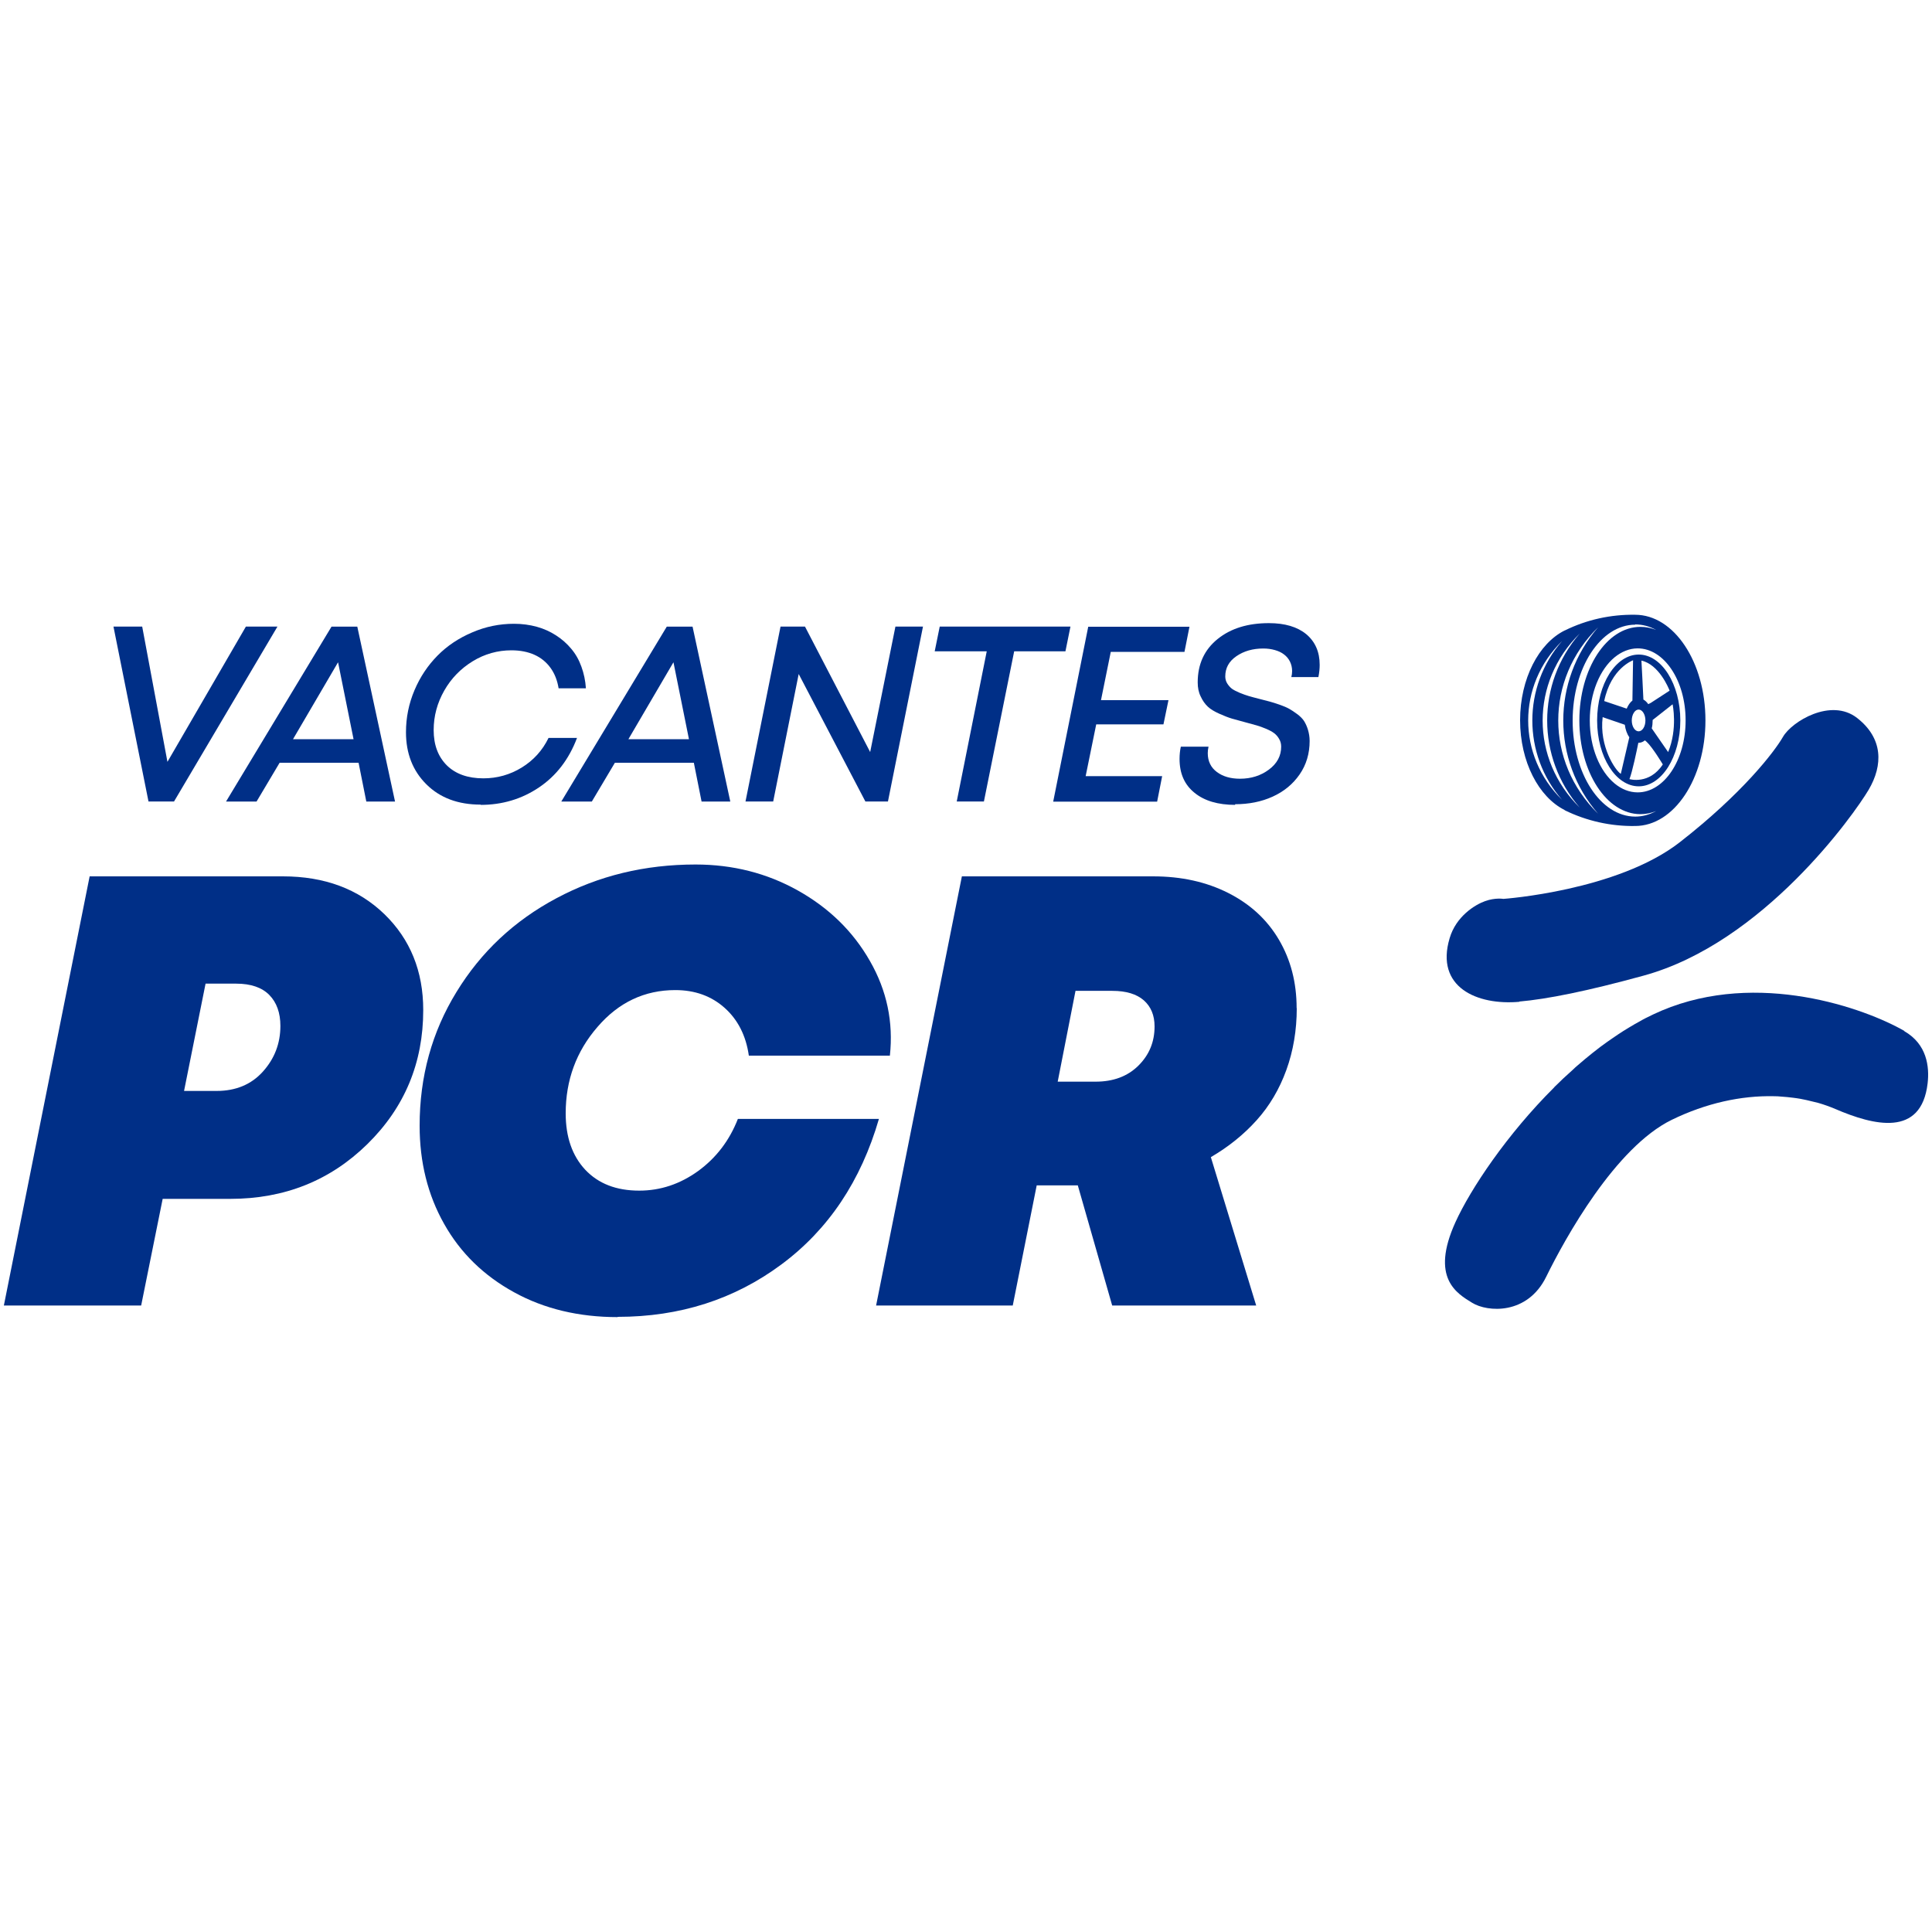 <?xml version="1.0" encoding="UTF-8"?>
<svg id="Capa_1" data-name="Capa 1" xmlns="http://www.w3.org/2000/svg" viewBox="0 0 150 150">
  <defs>
    <style>
      .cls-1 {
        fill-rule: evenodd;
      }

      .cls-1, .cls-2 {
        fill: #002f87;
      }
    </style>
  </defs>
  <g>
    <path class="cls-1" d="M117.96,77.76c2.17-.19,5.27-.81,9.64-2.01,9.3-2.54,16.35-12.52,17.48-14.43,1.13-1.92,1.13-4-.9-5.58-2.03-1.58-5.07.28-5.75,1.47-.68,1.18-3.16,4.4-8.01,8.18-4.85,3.78-13.7,4.4-13.7,4.4,0,0-.62-.11-1.41.17-.79.28-2.26,1.18-2.76,2.88-1.14,3.81,2.13,5.23,5.41,4.94Z"/>
    <path class="cls-1" d="M147.85,80.04c-3.04-1.75-11.33-4.74-18.83-1.58-.43.18-.86.39-1.28.6-.13.07-.27.14-.4.22-.29.16-.58.32-.87.5-.15.09-.29.18-.44.27-.28.18-.57.37-.84.56-.13.09-.26.18-.39.27-.37.26-.73.53-1.09.82-.03.02-.06.05-.09.07-.39.31-.77.63-1.15.96-.12.1-.23.2-.34.31-.26.23-.52.47-.78.71-.13.12-.25.24-.38.37-.1.1-.2.19-.3.29,0,0,0,0,.01,0-3.68,3.66-6.5,7.89-7.68,10.48-1.97,4.34.11,5.53,1.3,6.26,1.18.73,4.29.96,5.75-2.03,1.47-2.99,5.36-10.04,9.75-12.18,2.65-1.29,5.38-1.89,7.94-1.83.19,0,.38.01.57.03.31.02.61.05.92.09.18.02.36.05.54.08.32.06.64.13.95.21.15.04.3.07.45.11.45.13.9.29,1.32.47,2.98,1.28,6.68,2.22,7.17-1.99.15-1.29-.05-3.04-1.81-4.05Z"/>
    <path class="cls-1" d="M121.48,62.91s0,0,0,0c0,0,0,0,.01,0,1.7.83,3.57,1.25,5.46,1.22,3.02,0,5.46-3.67,5.46-8.2s-2.44-8.2-5.46-8.2c-1.89-.03-3.76.38-5.46,1.22,0,0,0,0-.01,0,0,0,0,0,0,0-2.01,1-3.46,3.74-3.46,6.97s1.45,5.97,3.46,6.97ZM130.87,55.94c0,3.08-1.67,5.58-3.72,5.58-.65,0-1.26-.25-1.79-.69-1.15-.95-1.93-2.79-1.93-4.9s.78-3.95,1.93-4.9c.53-.43,1.14-.69,1.79-.69,2.05,0,3.72,2.5,3.72,5.58ZM126.96,48.48c.57,0,1.12.15,1.62.43-.39-.16-.8-.24-1.22-.24-2.62,0-4.74,3.26-4.74,7.27s2.12,7.27,4.74,7.27c.42,0,.83-.08,1.22-.24-.51.28-1.06.43-1.62.43-2.69,0-4.86-3.34-4.86-7.45s2.18-7.45,4.86-7.45ZM124.08,63.18c-4.13-4.03-4.13-10.45,0-14.48-3.61,4.15-3.61,10.33,0,14.48ZM122.65,49.19c-3.37,3.87-3.37,9.63,0,13.51-3.84-3.76-3.84-9.75,0-13.51ZM121.28,49.77c-3.08,3.54-3.08,8.8,0,12.33-3.51-3.43-3.51-8.9,0-12.33Z"/>
    <path class="cls-1" d="M124,55.94c0,2.82,1.45,5.11,3.23,5.11s3.23-2.29,3.23-5.11-1.45-5.12-3.23-5.12-3.23,2.29-3.23,5.12ZM125.84,60.08c-.4-.23-1.69-2.11-1.41-4.4l1.72.59c.05.38.17.72.35.97l-.66,2.84ZM126.51,60.49c.22-.54.58-2.27.69-2.82,0,0,.02,0,.02,0,.18,0,.35-.07.49-.19.04.03.09.07.14.12.47.44,1.25,1.75,1.25,1.75-1.05,1.6-2.59,1.14-2.59,1.14ZM129.52,58.4l-1.28-1.85c.05-.19.07-.4.07-.61v-.04l1.55-1.22s.41,1.9-.35,3.72ZM129.63,53.62l-1.46.95s-.09.05-.2.1c-.11-.16-.24-.28-.38-.36,0,.04,0-.02,0,0,0,0,0,0,0,0,0-.01,0-.03,0-.06,0-.14-.15-2.96-.15-2.96,1.35.29,2.11,2.12,2.19,2.34ZM127.22,55.09c.29,0,.53.38.53.85s-.24.84-.53.84-.53-.38-.53-.84.24-.85.53-.85ZM126.79,51.26l-.05,3.13c-.18.14-.33.36-.44.62,0,0,0,.01,0,.01l-1.75-.59c.53-2.57,2.25-3.17,2.25-3.17Z"/>
  </g>
  <g>
    <g>
      <path class="cls-2" d="M21.96,68.04c3.24,0,5.86.98,7.88,2.93,2.01,1.95,3.02,4.43,3.02,7.45,0,4.09-1.44,7.56-4.33,10.4-2.89,2.84-6.44,4.26-10.66,4.26h-5.24l-1.67,8.28H.3l6.66-33.32h14.99ZM16.82,84.7c1.49,0,2.69-.5,3.59-1.5s1.36-2.18,1.36-3.55c0-1.01-.29-1.82-.86-2.4s-1.43-.88-2.57-.88h-2.38l-1.67,8.33h2.52Z"/>
      <path class="cls-2" d="M47.95,102.26c-3.01,0-5.7-.64-8.04-1.93-2.35-1.29-4.16-3.05-5.43-5.31-1.27-2.25-1.9-4.79-1.9-7.62,0-3.81.95-7.27,2.86-10.38,1.9-3.11,4.49-5.54,7.76-7.28,3.27-1.75,6.87-2.62,10.8-2.62,2.89,0,5.54.67,7.95,2.02,2.41,1.35,4.28,3.17,5.59,5.47,1.32,2.3,1.83,4.75,1.55,7.35h-10.95c-.22-1.55-.85-2.79-1.88-3.71-1.03-.92-2.31-1.38-3.83-1.38-2.38,0-4.4.95-6.04,2.86-1.65,1.9-2.47,4.14-2.47,6.71,0,1.84.51,3.3,1.52,4.38,1.02,1.08,2.41,1.62,4.19,1.62,1.65,0,3.17-.51,4.57-1.52,1.4-1.02,2.43-2.36,3.09-4.05h10.95c-1.4,4.82-3.92,8.59-7.57,11.3-3.65,2.71-7.88,4.07-12.71,4.07Z"/>
      <path class="cls-2" d="M100.68,78.27c0,1.71-.27,3.32-.81,4.81-.54,1.49-1.31,2.79-2.31,3.9-1,1.11-2.18,2.06-3.55,2.86l3.52,11.52h-11.18l-2.67-9.33h-3.19l-1.86,9.33h-10.61l6.66-33.32h14.85c2.19,0,4.13.43,5.83,1.29,1.7.86,3.01,2.06,3.93,3.62.92,1.56,1.38,3.33,1.38,5.33ZM83.5,76.94l-1.38,7.04h2.95c1.36,0,2.47-.41,3.31-1.24s1.26-1.84,1.26-3.05c0-.86-.28-1.53-.83-2.02-.56-.49-1.37-.74-2.45-.74h-2.86Z"/>
    </g>
    <g>
      <path class="cls-2" d="M19.1,48.65h2.44l-8.03,13.58h-1.98l-2.72-13.58h2.23l1.96,10.5,6.09-10.5Z"/>
      <path class="cls-2" d="M28.44,62.23l-.6-3.01h-6.13l-1.79,3.01h-2.37l8.19-13.58h2l2.93,13.58h-2.23ZM26.24,51.43l-3.49,5.96h4.7l-1.2-5.96Z"/>
      <path class="cls-2" d="M37.32,62.47c-1.75,0-3.15-.52-4.21-1.57s-1.59-2.4-1.59-4.05c0-1.14.22-2.22.66-3.26s1.04-1.93,1.79-2.69,1.65-1.36,2.69-1.8c1.04-.45,2.12-.67,3.25-.67.62,0,1.21.08,1.76.23s1.05.38,1.5.67c.45.29.85.64,1.18,1.04.34.4.6.86.79,1.39.19.52.31,1.08.35,1.68h-2.12c-.1-.62-.31-1.15-.63-1.59-.32-.44-.73-.78-1.24-1.01-.51-.23-1.11-.35-1.79-.35-1.07,0-2.08.28-3.01.85-.93.57-1.67,1.33-2.21,2.28-.54.95-.82,1.97-.82,3.06,0,1.15.34,2.06,1.02,2.74.68.67,1.63,1.01,2.84,1.01,1.07,0,2.07-.28,2.98-.84.91-.56,1.61-1.33,2.08-2.3h2.21c-.63,1.67-1.62,2.95-2.96,3.85-1.34.9-2.85,1.35-4.53,1.35Z"/>
      <path class="cls-2" d="M54.47,62.23l-.6-3.01h-6.13l-1.79,3.01h-2.37l8.19-13.58h2l2.93,13.58h-2.23ZM52.28,51.43l-3.49,5.96h4.7l-1.2-5.96Z"/>
      <path class="cls-2" d="M69.53,48.65h2.13l-2.72,13.58h-1.75l-5.18-9.9-1.98,9.9h-2.15l2.72-13.58h1.9l5.06,9.74,1.96-9.74Z"/>
      <path class="cls-2" d="M83.11,48.65l-.39,1.92h-3.98l-2.35,11.66h-2.11l2.33-11.66h-4.04l.39-1.92h10.15Z"/>
      <path class="cls-2" d="M91.96,50.61h-5.72l-.76,3.75h5.24l-.39,1.88h-5.22l-.82,4.02h5.94l-.39,1.98h-8.07l2.72-13.58h7.86l-.39,1.96Z"/>
      <path class="cls-2" d="M95.9,62.49c-1.33,0-2.39-.31-3.16-.94-.78-.63-1.16-1.5-1.16-2.63,0-.32.03-.64.1-.95h2.15c-.04.18-.06.35-.06.5,0,.63.24,1.12.71,1.47.47.35,1.07.52,1.79.52.87,0,1.62-.24,2.25-.71.63-.47.95-1.06.95-1.78,0-.22-.05-.42-.16-.6-.1-.18-.23-.33-.39-.45s-.37-.23-.63-.34c-.27-.11-.5-.2-.72-.26-.21-.06-.49-.14-.84-.23-.45-.12-.81-.22-1.09-.3-.27-.08-.6-.21-.98-.38-.38-.17-.68-.35-.89-.55-.21-.2-.4-.46-.55-.79-.16-.32-.23-.68-.23-1.09,0-1.42.52-2.54,1.55-3.37s2.36-1.23,3.98-1.23c1.24,0,2.21.29,2.9.86.69.58,1.04,1.37,1.04,2.38,0,.29-.03.6-.1.95h-2.1c.04-.16.06-.31.06-.47,0-.27-.06-.52-.17-.74-.11-.22-.26-.4-.46-.55-.19-.15-.43-.26-.71-.34-.28-.08-.58-.12-.9-.12-.81,0-1.51.2-2.09.6-.58.4-.86.92-.86,1.57,0,.19.05.38.15.54s.22.3.36.41c.14.1.35.21.61.32.27.11.5.19.7.25.2.06.47.13.82.22s.62.16.81.21c.19.05.44.13.76.24.32.11.57.22.75.32.18.1.39.24.62.41.23.17.41.35.53.53.12.19.23.42.31.69.08.27.13.56.13.87,0,.98-.26,1.85-.78,2.6-.52.75-1.21,1.32-2.09,1.72s-1.85.59-2.92.59Z"/>
    </g>
  </g>
</svg>